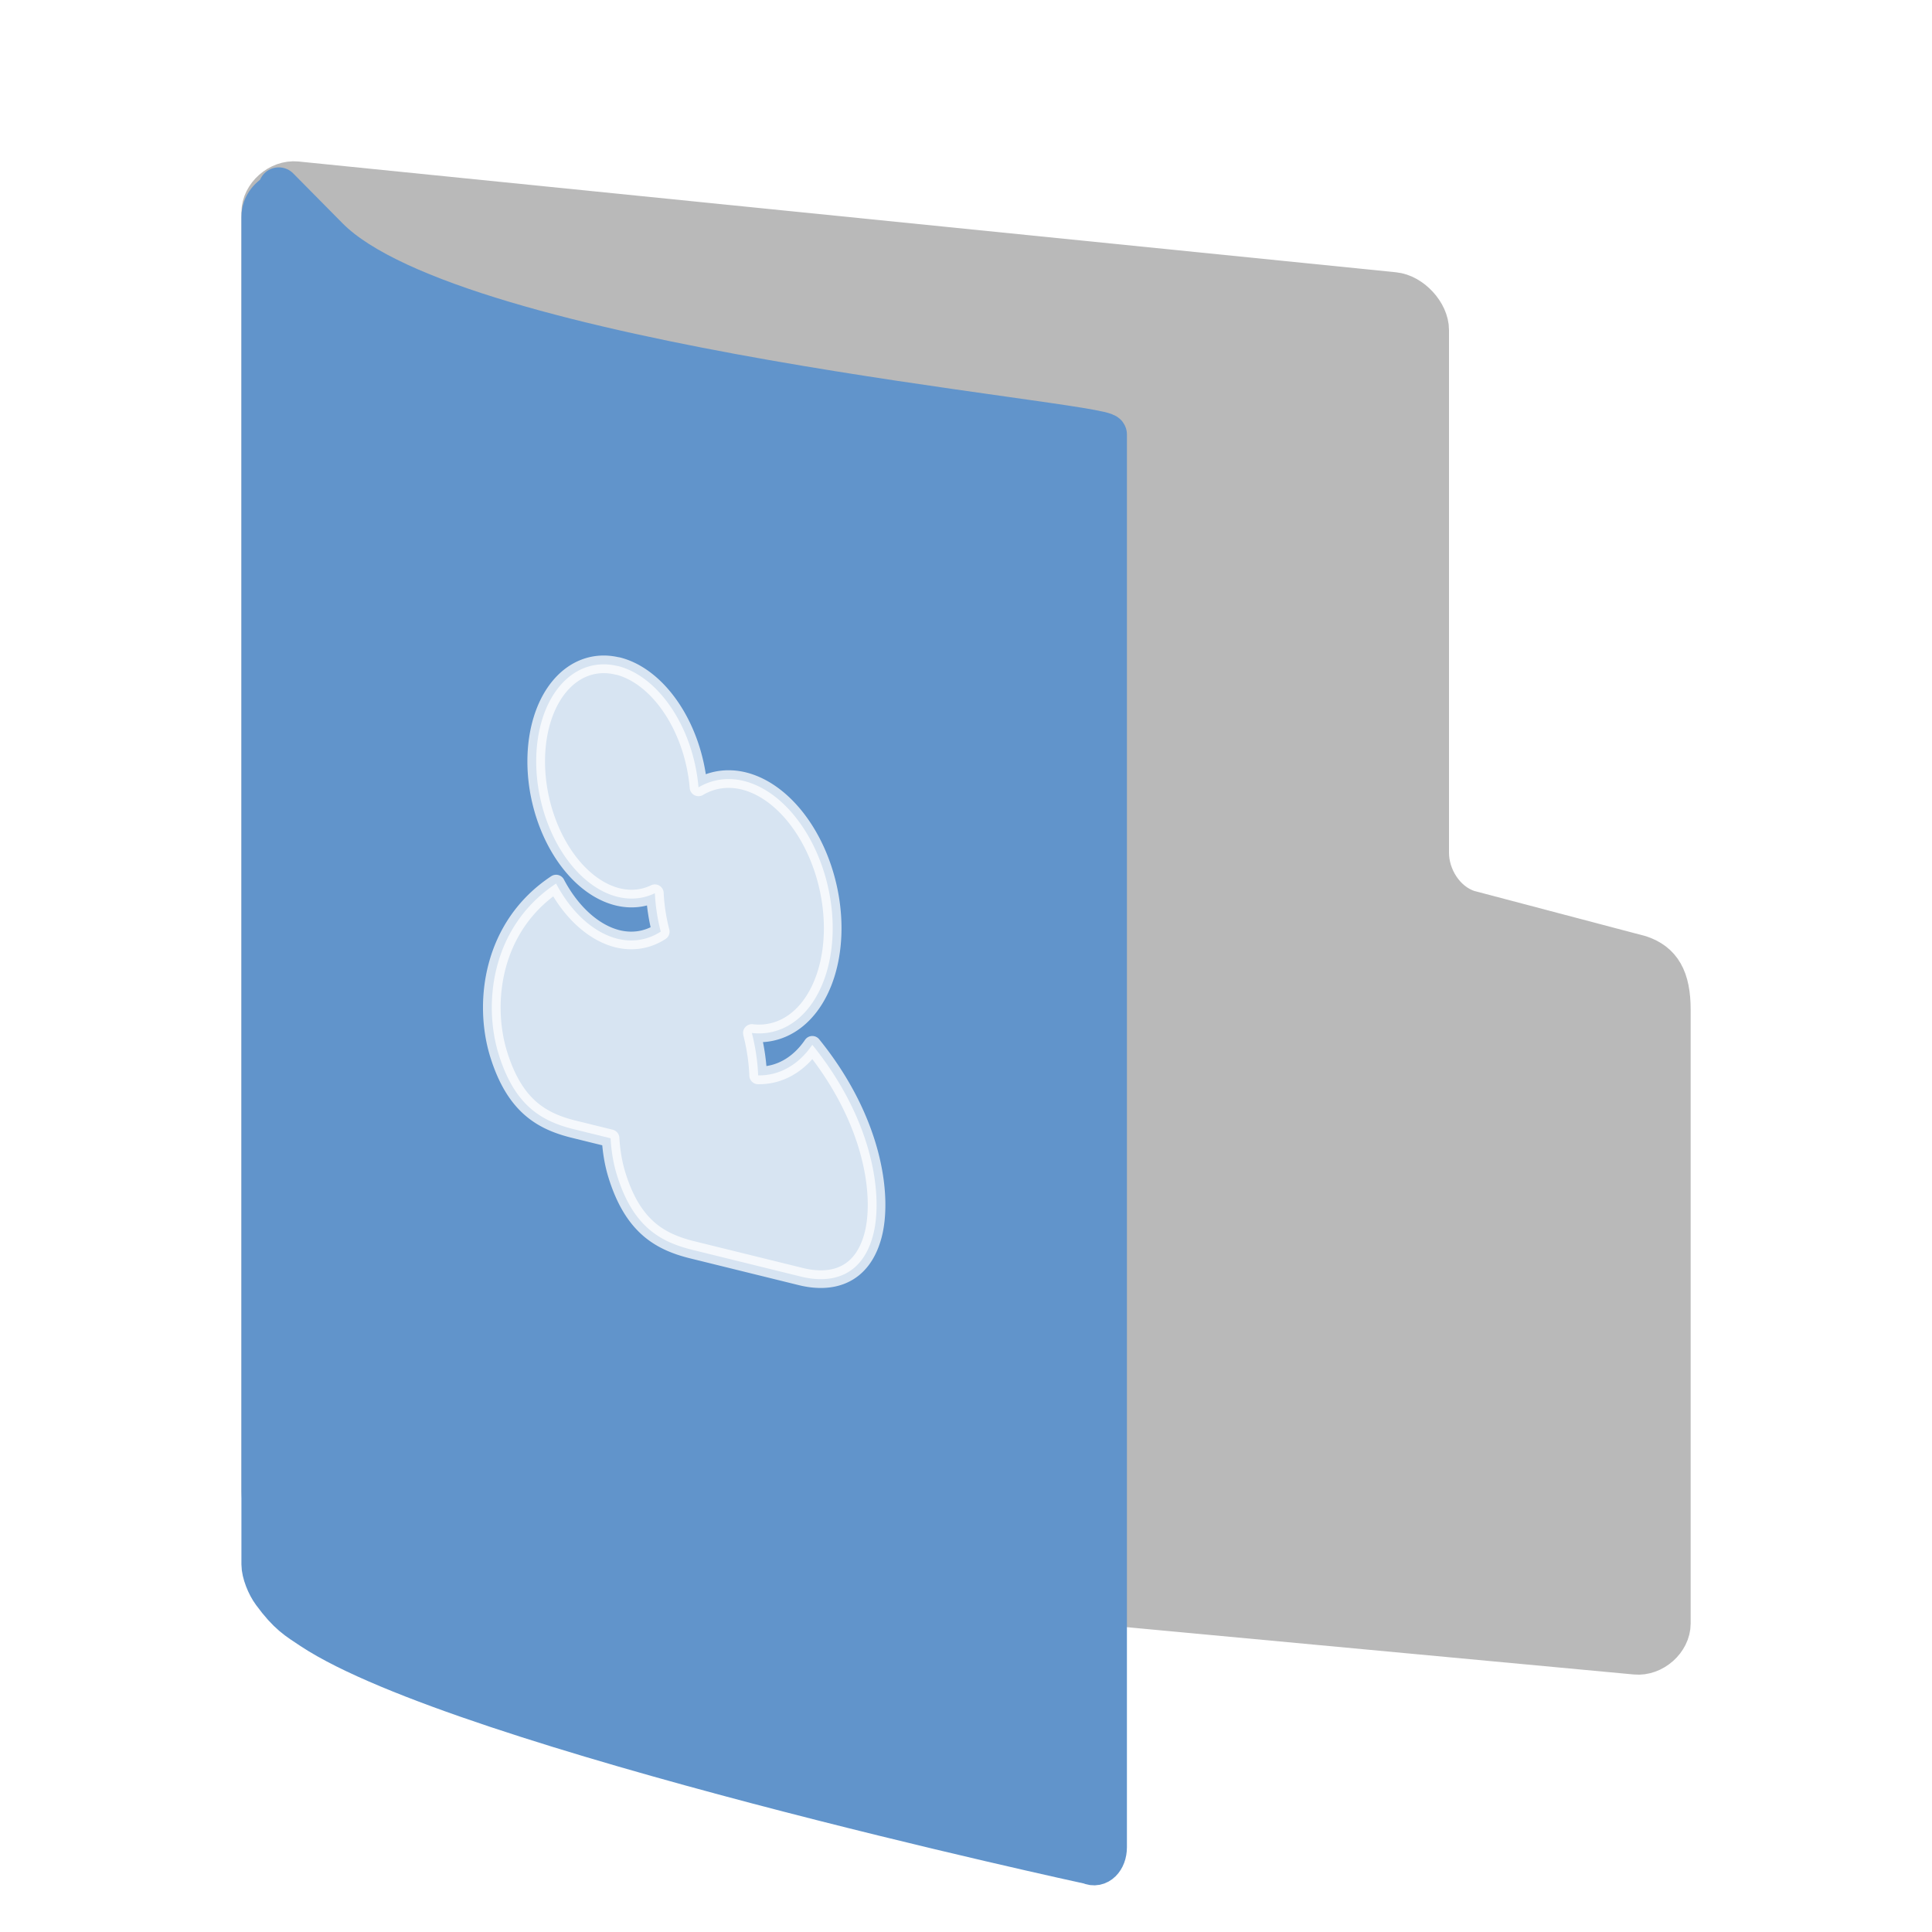 <svg width="24" height="24" version="1" xmlns="http://www.w3.org/2000/svg">
<defs>
<filter id="filter905-6" color-interpolation-filters="sRGB">
<feFlood flood-color="rgb(255,255,255)" flood-opacity=".102" result="flood"/>
<feComposite in="flood" in2="SourceGraphic" operator="out" result="composite1"/>
<feGaussianBlur in="composite1" result="blur"/>
<feOffset dx="0" dy="0.5" result="offset"/>
<feComposite in="offset" in2="SourceGraphic" operator="atop" result="fbSourceGraphic"/>
<feColorMatrix in="fbSourceGraphic" result="fbSourceGraphicAlpha" values="0 0 0 -1 0 0 0 0 -1 0 0 0 0 -1 0 0 0 0 1 0"/>
<feFlood flood-color="rgb(0,0,0)" flood-opacity=".2" in="fbSourceGraphic" result="flood"/>
<feComposite in="flood" in2="fbSourceGraphic" operator="in" result="composite1"/>
<feGaussianBlur in="composite1" result="blur"/>
<feOffset dx="0" dy="0.5" result="offset"/>
<feComposite in="fbSourceGraphic" in2="offset" result="composite2"/>
</filter>
<filter id="filter881-9" color-interpolation-filters="sRGB">
<feFlood flood-color="rgb(0,0,0)" flood-opacity=".2" result="flood"/>
<feComposite in="flood" in2="SourceGraphic" operator="in" result="composite1"/>
<feGaussianBlur in="composite1" result="blur"/>
<feOffset dx="0" dy="0.5" result="offset"/>
<feComposite in="SourceGraphic" in2="offset" result="fbSourceGraphic"/>
<feColorMatrix in="fbSourceGraphic" result="fbSourceGraphicAlpha" values="0 0 0 -1 0 0 0 0 -1 0 0 0 0 -1 0 0 0 0 1 0"/>
<feFlood flood-color="rgb(255,255,255)" flood-opacity=".102" in="fbSourceGraphic" result="flood"/>
<feComposite in="flood" in2="fbSourceGraphic" operator="out" result="composite1"/>
<feGaussianBlur in="composite1" result="blur"/>
<feOffset dx="0" dy="0.5" result="offset"/>
<feComposite in="offset" in2="fbSourceGraphic" operator="atop" result="composite2"/>
</filter>
</defs>
<g stroke-linejoin="round">
<path d="m3.683 17.996c-0.215-0.021-0.43-0.254-0.43-0.465v-15.892c0-0.211 0.215-0.401 0.43-0.38l13.633 1.376c0.215 0.021 0.43 0.254 0.43 0.465v6.494c0 0.301 0.194 0.617 0.491 0.716l2.135 0.563c0.259 0.086 0.376 0.279 0.376 0.671v7.624c0 0.211-0.215 0.401-0.43 0.38z" color="#000000" fill="#b9b9b9" filter="url(#filter905-6)" stroke="#b9b9b9" stroke-linecap="round" stroke-width=".508"/>
<path d="m3.463 1.383c-0.106 0.052-0.212 0.156-0.212 0.312v16.738c0 0.104 0.063 0.262 0.133 0.356 0.196 0.267 0.307 0.329 0.488 0.449 1.863 1.23 9.663 2.917 9.663 2.917 0.106 0.052 0.212-0.052 0.212-0.208v-17.55c0-0.156-8.074-0.832-9.669-2.444l-0.615-0.622z" color="#000000" display="block" fill="#6194cb" filter="url(#filter881-9)" stroke="#6194cb" stroke-width=".504"/>
<path d="m7.672 8.274a1.474 0.984 77.622 0 0-1.011 1.184 1.474 0.984 77.622 0 0 1.011 1.683 1.474 0.984 77.622 0 0 0.463-0.045 1.602 1.074 77.386 0 0 0.073 0.477 1.474 0.984 77.622 0 1-0.536 0.089 1.474 0.984 77.622 0 1-0.764-0.686c-0.807 0.534-0.907 1.49-0.715 2.115 0.2 0.649 0.538 0.839 0.941 0.938l0.451 0.111c0.009 0.164 0.036 0.321 0.08 0.461 0.199 0.639 0.537 0.827 0.94 0.926l1.343 0.331c0.38 0.094 0.757-0.001 0.895-0.504 0.127-0.462 0.027-1.412-0.752-2.375a1.602 1.074 77.386 0 1-0.673 0.38c-0.006-0.159-0.03-0.336-0.078-0.527a1.602 1.074 77.386 0 0 1.004-1.302 1.602 1.074 77.386 0 0-1.105-1.829 1.602 1.074 77.386 0 0-0.562 0.08 1.474 0.984 77.622 0 0-1.003-1.508z" color="#000000" fill="#fff" fill-rule="evenodd" opacity=".75" stroke="#fff" stroke-linecap="round" stroke-width=".219px"/>
</g>
</svg>
